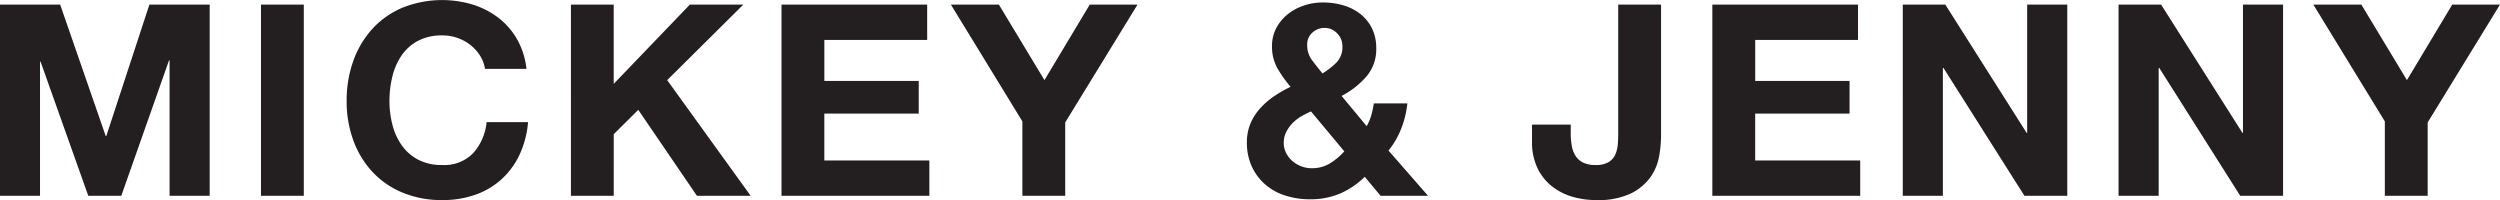<svg xmlns="http://www.w3.org/2000/svg" width="311.219" height="24.906" viewBox="0 0 311.219 24.906">
  <defs>
    <style>
      .cls-1 {
        fill: #231f20;
        fill-rule: evenodd;
      }
    </style>
  </defs>
  <path id="MICKEY_JENNY" data-name="MICKEY &amp; JENNY" class="cls-1" d="M683.741,6.7l5.672,16.367h0.068L694.847,6.7h7.506V30.5H697.36V13.637h-0.068L691.349,30.5H687.24L681.3,13.8h-0.068V30.5h-4.992V6.7h7.5Zm30.329,0V30.5h-5.332V6.7h5.332Zm21.94,6.35a5.307,5.307,0,0,0-1.189-1.316,5.521,5.521,0,0,0-1.614-.884,5.649,5.649,0,0,0-1.885-.316,6.317,6.317,0,0,0-3.056.684,5.731,5.731,0,0,0-2.038,1.833,7.959,7.959,0,0,0-1.137,2.616,12.739,12.739,0,0,0-.358,3.033,11.838,11.838,0,0,0,.358,2.916,7.8,7.8,0,0,0,1.137,2.55,5.794,5.794,0,0,0,2.038,1.817,6.317,6.317,0,0,0,3.056.683,4.983,4.983,0,0,0,3.821-1.467,6.716,6.716,0,0,0,1.682-3.867h5.162a11.926,11.926,0,0,1-1.053,4.033,9.661,9.661,0,0,1-2.242,3.066,9.559,9.559,0,0,1-3.26,1.934,12.148,12.148,0,0,1-4.11.666,12.629,12.629,0,0,1-5.009-.95,10.7,10.7,0,0,1-3.752-2.616,11.517,11.517,0,0,1-2.344-3.916,14.147,14.147,0,0,1-.815-4.85,14.635,14.635,0,0,1,.815-4.95,11.82,11.82,0,0,1,2.344-3.984A10.7,10.7,0,0,1,726.313,7.1a13.235,13.235,0,0,1,8.8-.4,10.313,10.313,0,0,1,3.193,1.65,8.956,8.956,0,0,1,2.326,2.683,9.487,9.487,0,0,1,1.155,3.667h-5.162A4.241,4.241,0,0,0,736.01,13.054ZM752.65,6.7v9.866L762.126,6.7h6.657l-9.476,9.4L769.7,30.5h-6.69l-7.3-10.7-3.057,3.033V30.5h-5.331V6.7h5.331Zm39.022,0v4.4h-12.8v5.1h11.749v4.066H778.869V26.1h13.075v4.4H773.537V6.7h18.135Zm2.954,0H800.6l5.672,9.4,5.638-9.4h5.945l-9,14.667V30.5h-5.332V21.237Zm48.413,23.533a9.423,9.423,0,0,1-3.719.7,9.9,9.9,0,0,1-3.072-.467,7,7,0,0,1-2.5-1.384,6.608,6.608,0,0,1-1.664-2.233,7.066,7.066,0,0,1-.612-3.017,5.9,5.9,0,0,1,.441-2.316,6.7,6.7,0,0,1,1.207-1.9A9.538,9.538,0,0,1,834.87,18.1a15.712,15.712,0,0,1,2.039-1.167,15.45,15.45,0,0,1-1.648-2.333,5.449,5.449,0,0,1-.661-2.733,4.713,4.713,0,0,1,.527-2.234,5.471,5.471,0,0,1,1.408-1.716,6.461,6.461,0,0,1,2.022-1.1,7.335,7.335,0,0,1,2.36-.382,8.9,8.9,0,0,1,2.6.366,6.275,6.275,0,0,1,2.106,1.083,5.187,5.187,0,0,1,1.426,1.783,5.518,5.518,0,0,1,.527,2.467,5.2,5.2,0,0,1-1.241,3.533,10.445,10.445,0,0,1-3.072,2.4l3.123,3.766a6.343,6.343,0,0,0,.577-1.383,10.615,10.615,0,0,0,.308-1.45h4.177a12.232,12.232,0,0,1-.747,3.1,10.333,10.333,0,0,1-1.6,2.767l4.923,5.634h-5.908l-1.969-2.367A10.36,10.36,0,0,1,843.039,30.238Zm-4.84-9.6a5.161,5.161,0,0,0-1.087.867,4.263,4.263,0,0,0-.763,1.1,3.027,3.027,0,0,0-.288,1.334,2.7,2.7,0,0,0,.288,1.217,3.2,3.2,0,0,0,.763,1,3.8,3.8,0,0,0,1.105.666,3.5,3.5,0,0,0,1.306.25,4.3,4.3,0,0,0,2.261-.584,8.156,8.156,0,0,0,1.816-1.516L839.456,20A9.722,9.722,0,0,0,838.2,20.638Zm4.5-10.367a2.109,2.109,0,0,0-1.544-.667,2.2,2.2,0,0,0-1.528.584,1.949,1.949,0,0,0-.647,1.517,3.1,3.1,0,0,0,.612,1.933q0.611,0.8,1.29,1.634a9.669,9.669,0,0,0,1.75-1.366,2.759,2.759,0,0,0,.73-2.033A2.188,2.188,0,0,0,842.7,10.271Zm40.094,15.3a6.425,6.425,0,0,1-1.086,2.617,6.541,6.541,0,0,1-2.446,2.032,9.543,9.543,0,0,1-4.313.817,10.5,10.5,0,0,1-2.956-.416,7.453,7.453,0,0,1-2.547-1.3,6.454,6.454,0,0,1-1.8-2.266,7.542,7.542,0,0,1-.679-3.351V21.638h4.822V22.7a8.66,8.66,0,0,0,.136,1.6,3.31,3.31,0,0,0,.476,1.25,2.359,2.359,0,0,0,.934.817,3.435,3.435,0,0,0,1.544.3,3.033,3.033,0,0,0,1.63-.367,2.1,2.1,0,0,0,.832-0.95,3.851,3.851,0,0,0,.307-1.267c0.032-.455.051-0.894,0.051-1.316V6.7h5.332V23A15.58,15.58,0,0,1,882.793,25.571ZM907.551,6.7v4.4h-12.8v5.1H906.5v4.066H894.748V26.1h13.076v4.4H889.415V6.7h18.136Zm10.868,0,10.122,15.967h0.067V6.7H933.6V30.5h-5.333L918.181,14.571h-0.067V30.5h-4.992V6.7h5.3Zm26.864,0,10.122,15.967h0.067V6.7h4.992V30.5h-5.332L945.045,14.571h-0.067V30.5h-4.993V6.7h5.3Zm18.951,0h5.978l5.672,9.4,5.638-9.4h5.944l-9,14.667V30.5h-5.333V21.237Z" transform="translate(-676.25 -6.125)"/>
</svg>
